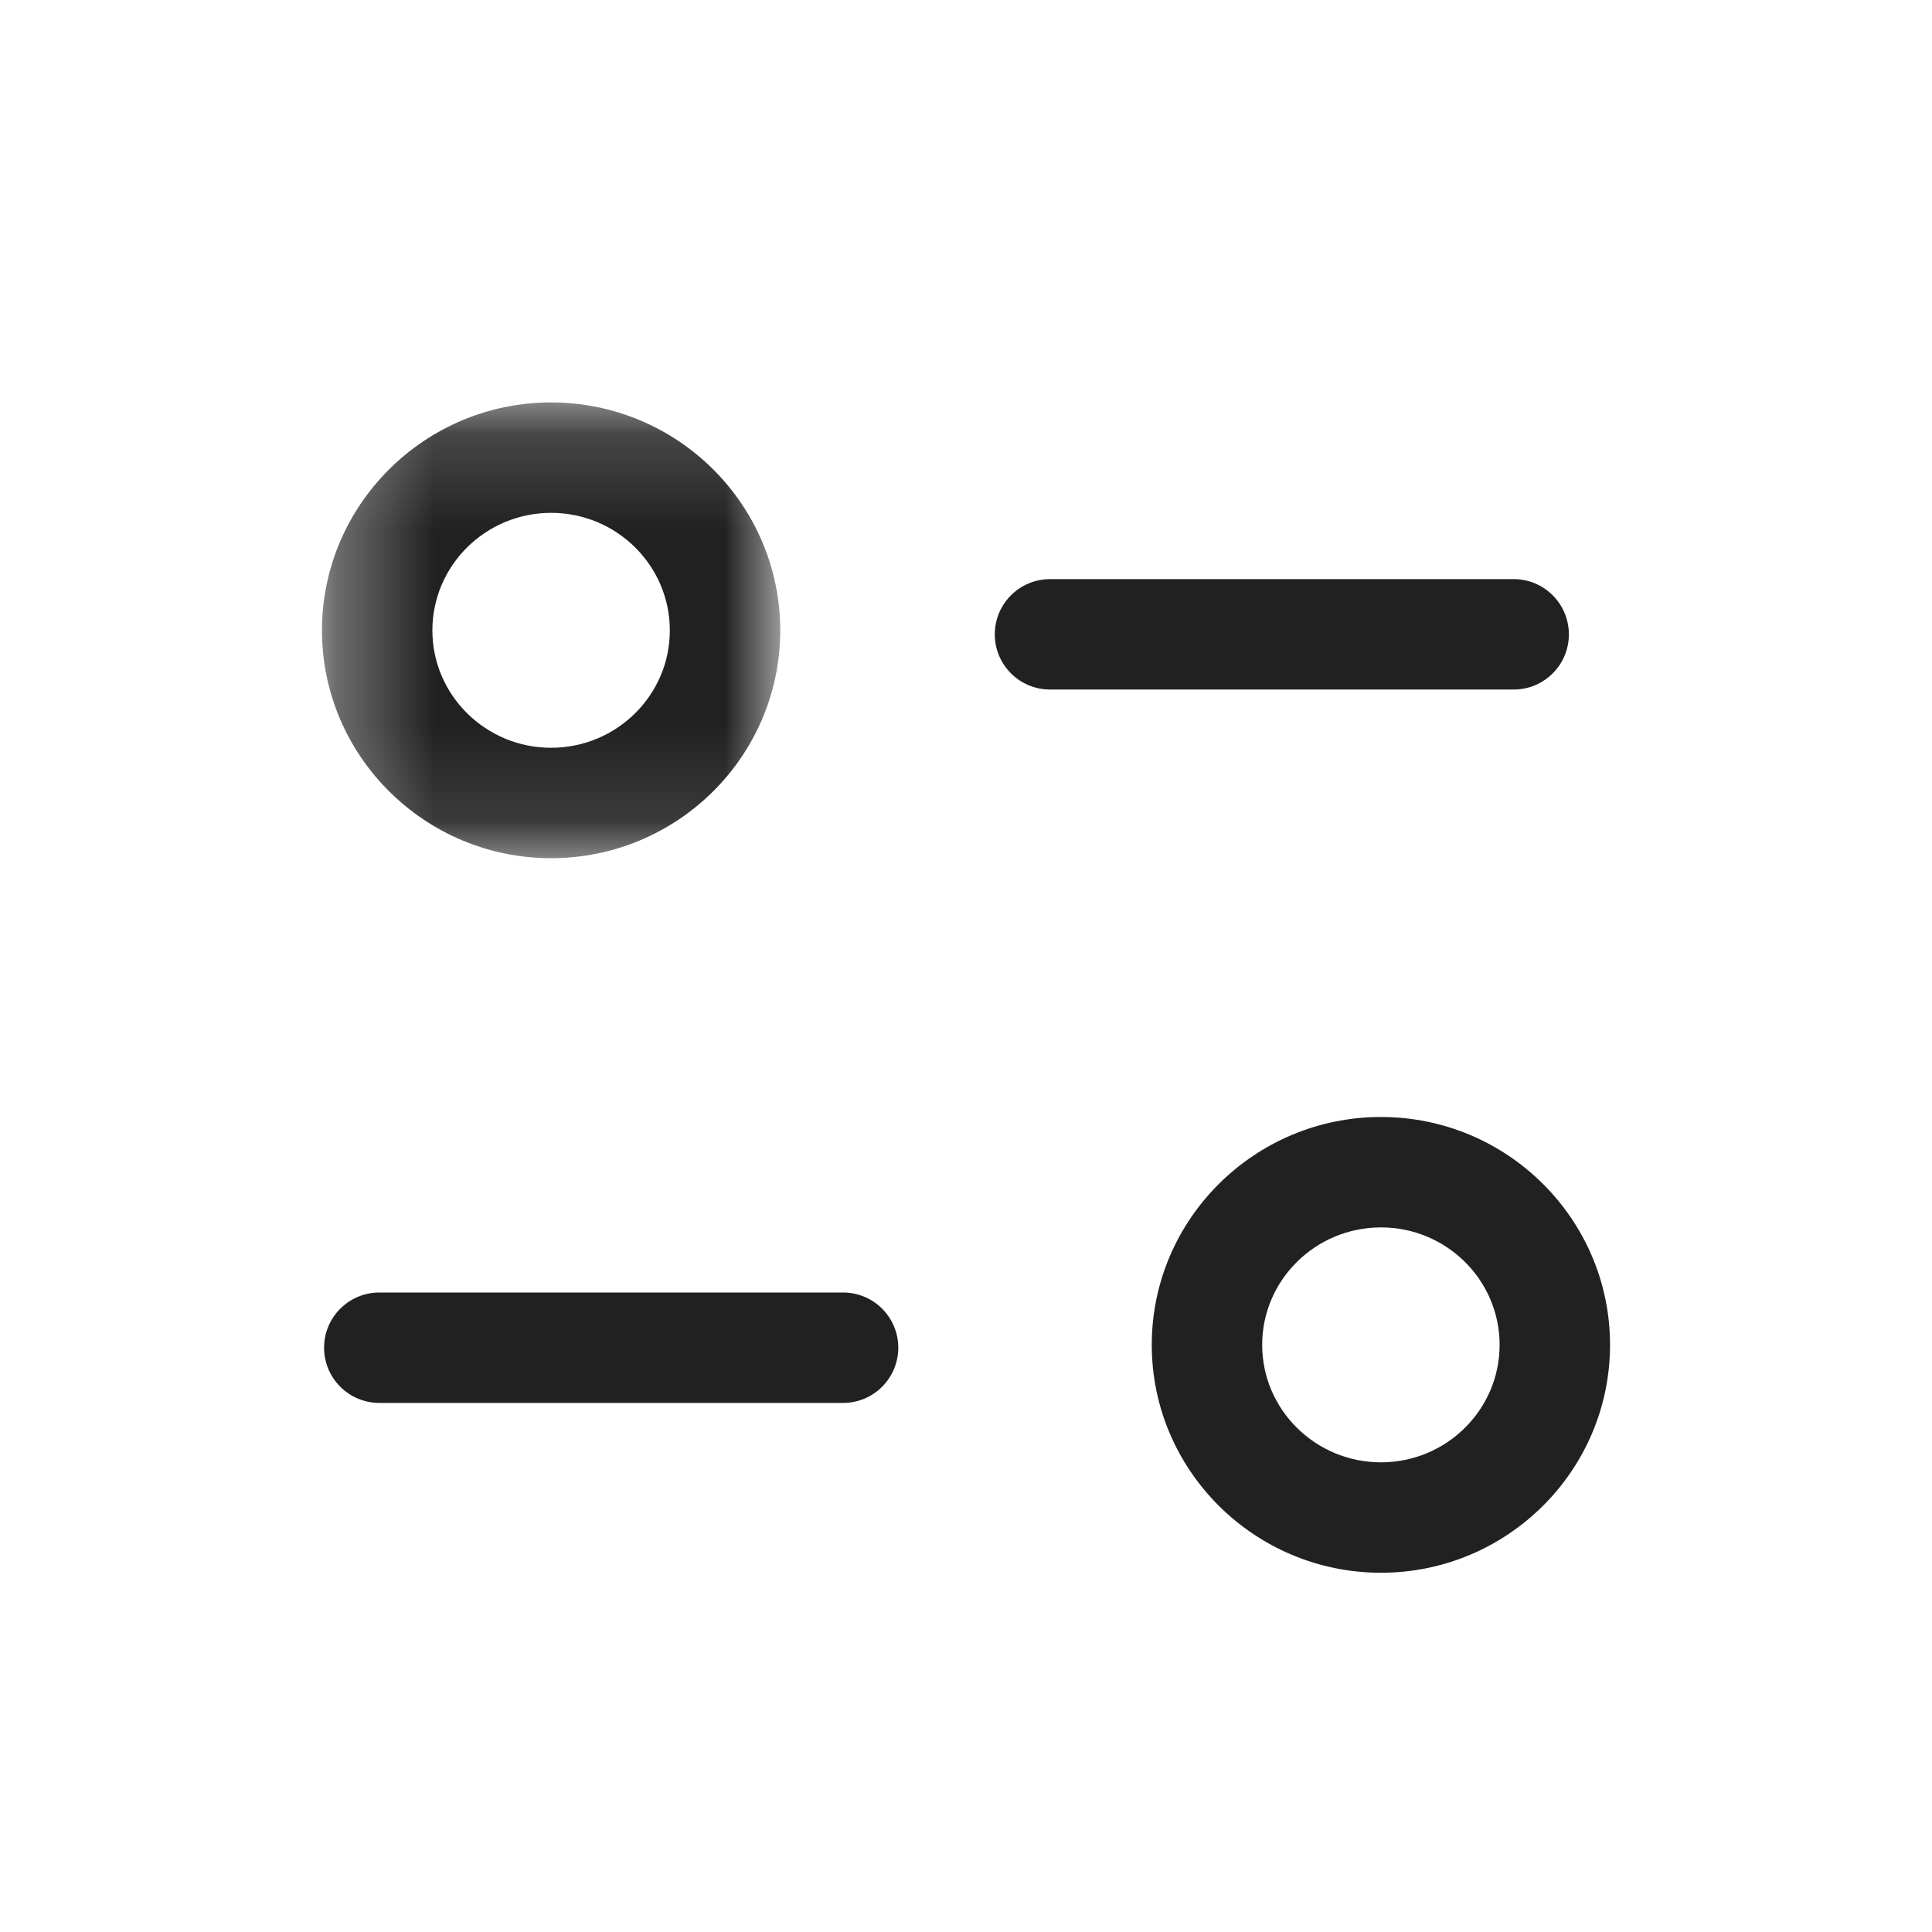 <svg width="20" height="20" viewBox="0 0 20 20" fill="none" xmlns="http://www.w3.org/2000/svg">
<path fill-rule="evenodd" clip-rule="evenodd" d="M8.728 14.523H3.927C3.611 14.523 3.355 14.267 3.355 13.951C3.355 13.636 3.611 13.38 3.927 13.38H8.728C9.043 13.38 9.299 13.636 9.299 13.951C9.299 14.267 9.043 14.523 8.728 14.523Z" fill="#212121"/>
<path fill-rule="evenodd" clip-rule="evenodd" d="M15.67 7.138H10.87C10.554 7.138 10.298 6.882 10.298 6.567C10.298 6.251 10.554 5.995 10.87 5.995H15.67C15.985 5.995 16.241 6.251 16.241 6.567C16.241 6.882 15.985 7.138 15.67 7.138Z" fill="#212121"/>
<mask id="mask0_0_122" style="mask-type:luminance" maskUnits="userSpaceOnUse" x="3" y="4" width="6" height="5">
<path fill-rule="evenodd" clip-rule="evenodd" d="M3.333 4.167H8.077V8.884H3.333V4.167Z" fill="white"/>
</mask>
<g mask="url(#mask0_0_122)">
<path fill-rule="evenodd" clip-rule="evenodd" d="M5.705 5.309C5.028 5.309 4.476 5.854 4.476 6.526C4.476 7.196 5.028 7.741 5.705 7.741C6.383 7.741 6.934 7.196 6.934 6.526C6.934 5.854 6.383 5.309 5.705 5.309ZM5.705 8.884C4.398 8.884 3.333 7.826 3.333 6.526C3.333 5.225 4.398 4.166 5.705 4.166C7.014 4.166 8.077 5.225 8.077 6.526C8.077 7.826 7.014 8.884 5.705 8.884Z" fill="#212121"/>
</g>
<path fill-rule="evenodd" clip-rule="evenodd" d="M14.296 12.706C13.618 12.706 13.066 13.251 13.066 13.922C13.066 14.593 13.618 15.138 14.296 15.138C14.973 15.138 15.524 14.593 15.524 13.922C15.524 13.251 14.973 12.706 14.296 12.706ZM14.296 16.281C12.988 16.281 11.923 15.223 11.923 13.922C11.923 12.621 12.988 11.563 14.296 11.563C15.603 11.563 16.667 12.621 16.667 13.922C16.667 15.223 15.603 16.281 14.296 16.281Z" fill="#212121"/>
</svg>
